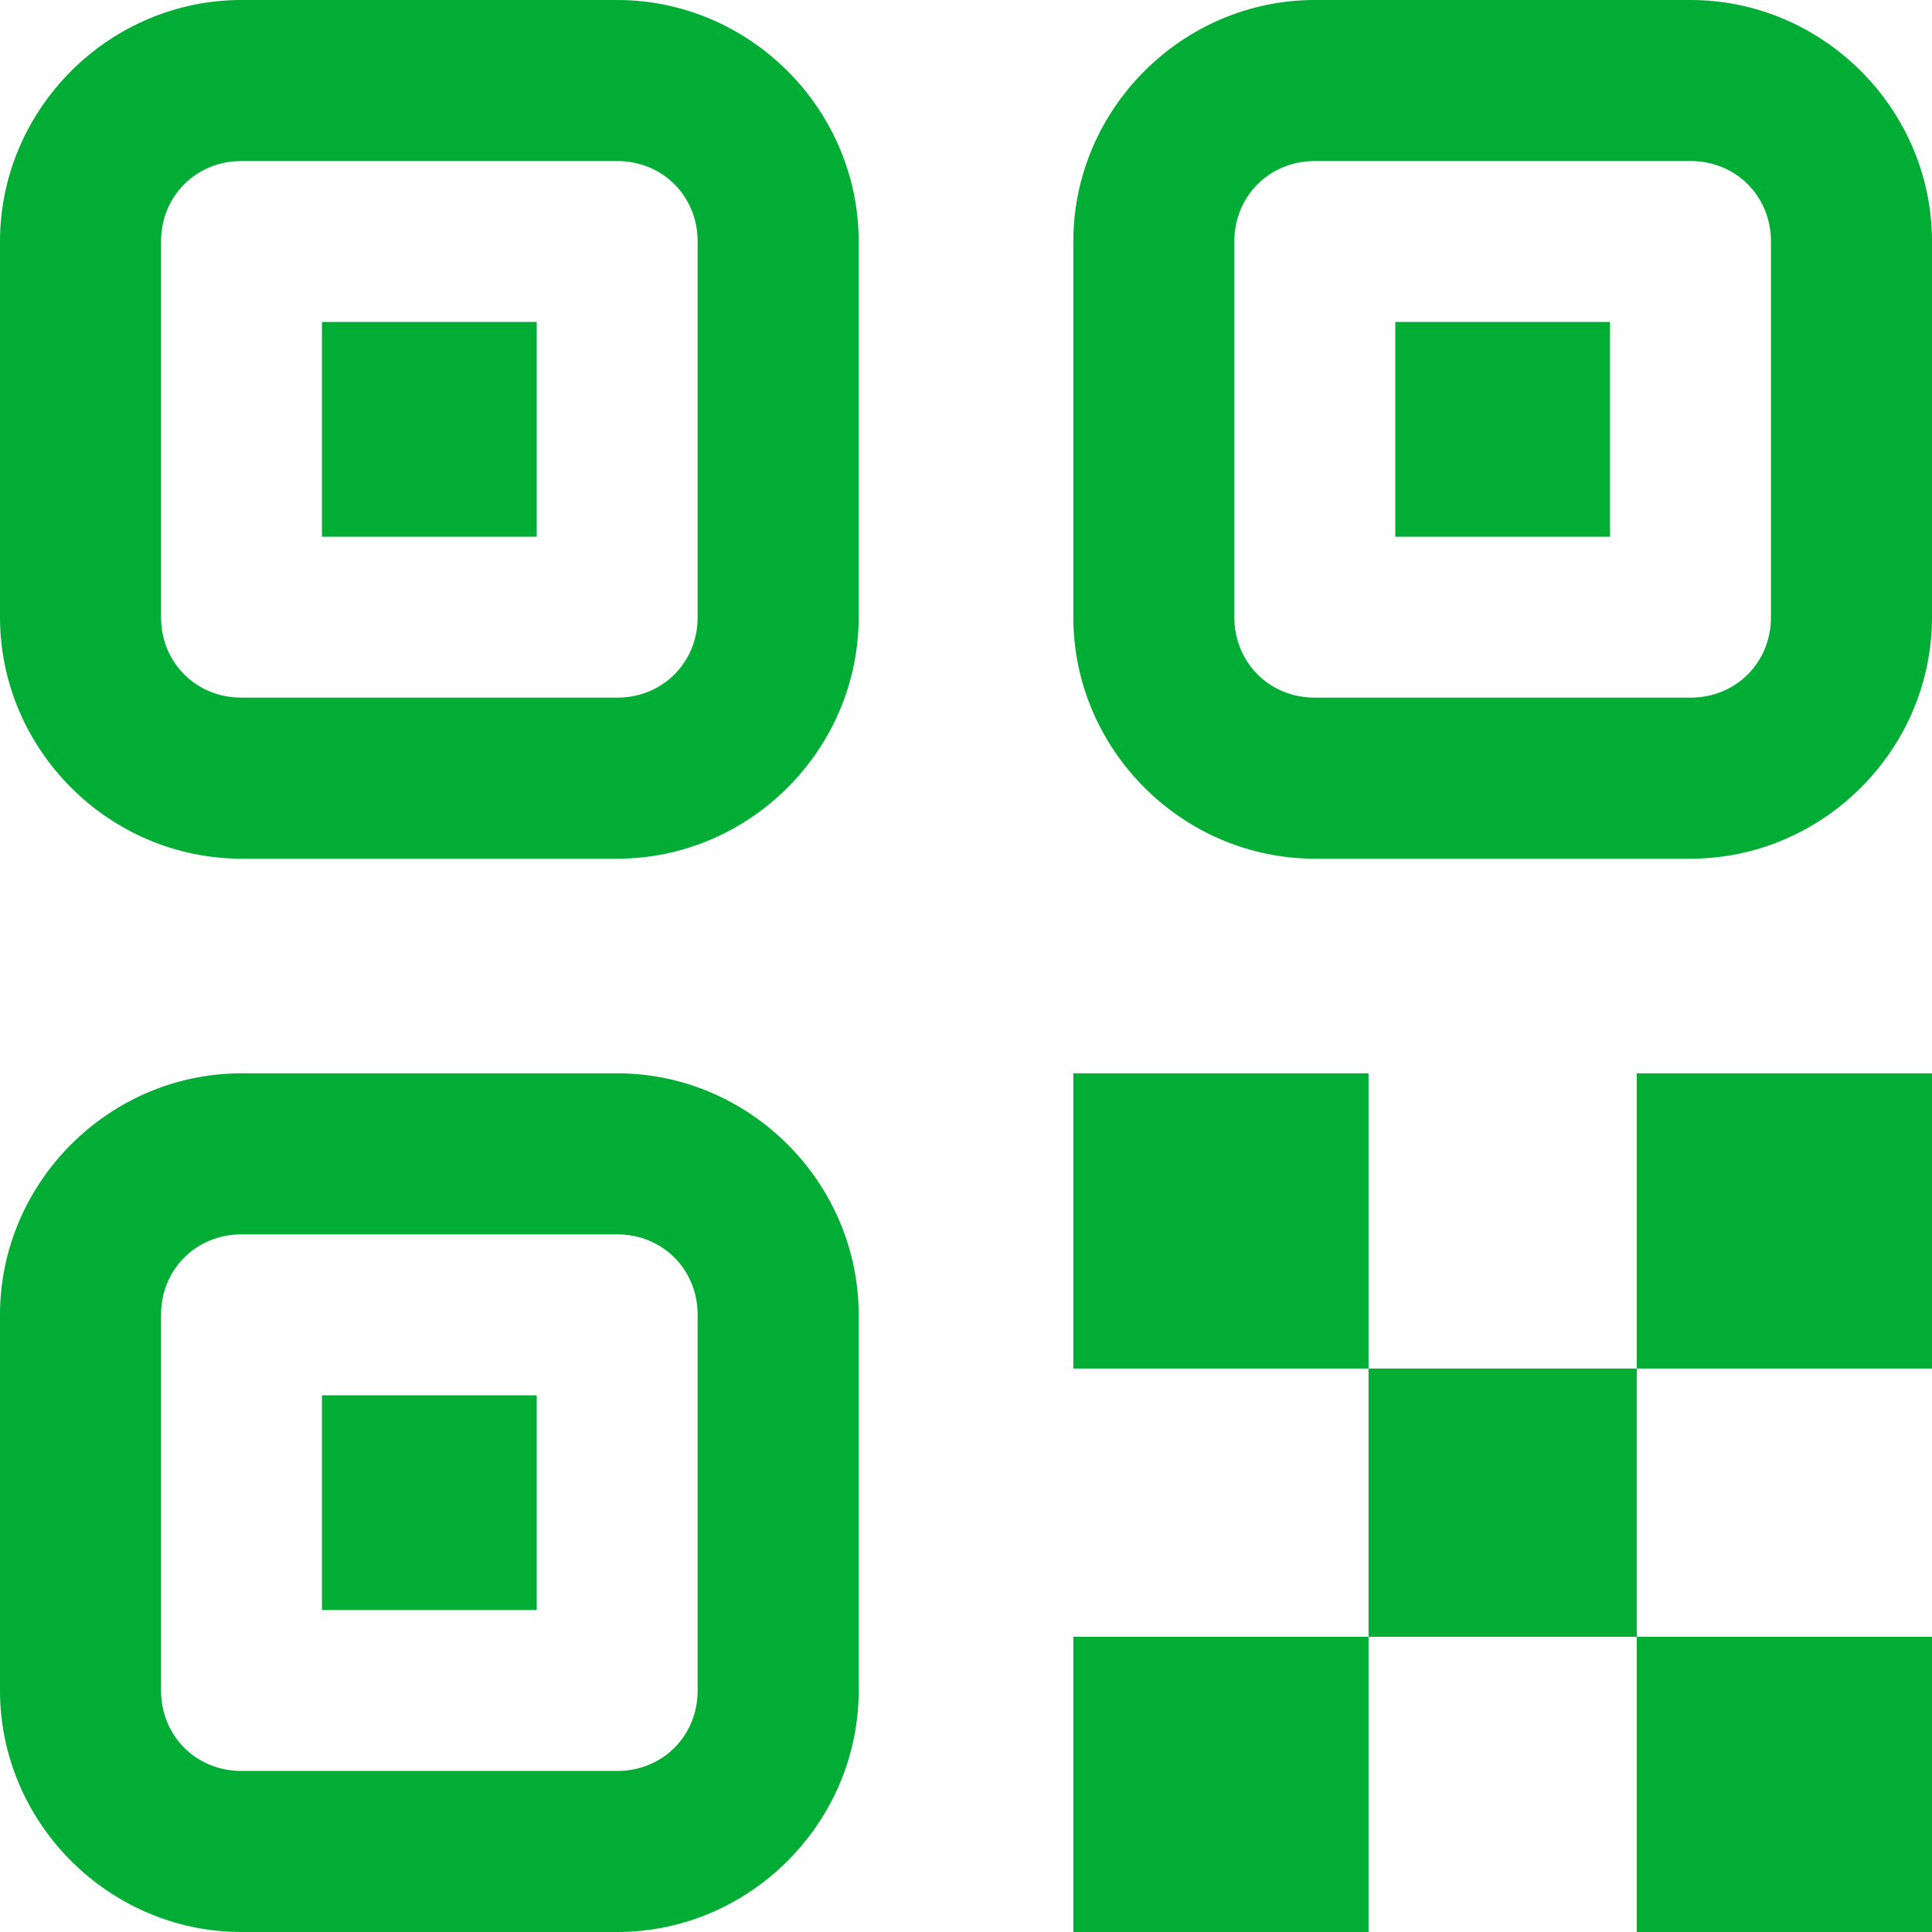 <svg width="20" height="20" viewBox="0 0 20 20" fill="none" xmlns="http://www.w3.org/2000/svg">
<path fill-rule="evenodd" clip-rule="evenodd" d="M2.5 0C1.129 0 0 1.129 0 2.5V6.389C0 7.76 1.129 8.889 2.5 8.889H6.389C7.76 8.889 8.889 7.76 8.889 6.389V2.5C8.889 1.129 7.76 0 6.389 0H2.5ZM13.611 0C12.24 0 11.111 1.129 11.111 2.5V6.389C11.111 7.76 12.24 8.889 13.611 8.889H17.5C18.871 8.889 20 7.76 20 6.389V2.5C20 1.129 18.871 0 17.5 0H13.611ZM2.5 1.667H6.389C6.859 1.667 7.222 2.03 7.222 2.5V6.389C7.222 6.859 6.859 7.222 6.389 7.222H2.5C2.03 7.222 1.667 6.859 1.667 6.389V2.5C1.667 2.03 2.03 1.667 2.5 1.667ZM13.611 1.667H17.5C17.97 1.667 18.333 2.03 18.333 2.5V6.389C18.333 6.859 17.97 7.222 17.5 7.222H13.611C13.141 7.222 12.778 6.859 12.778 6.389V2.5C12.778 2.03 13.141 1.667 13.611 1.667ZM3.333 3.333V5.556H5.556V3.333H3.333ZM14.444 3.333V5.556H16.667V3.333H14.444ZM2.5 11.111C1.129 11.111 0 12.24 0 13.611V17.5C0 18.871 1.129 20 2.5 20H6.389C7.76 20 8.889 18.871 8.889 17.5V13.611C8.889 12.24 7.76 11.111 6.389 11.111H2.5ZM11.111 11.111V14.167H14.167V11.111H11.111ZM14.167 14.167V16.944H16.944V14.167H14.167ZM16.944 14.167H20V11.111H16.944V14.167ZM16.944 16.944V20H20V16.944H16.944ZM14.167 16.944H11.111V20H14.167V16.944ZM2.5 12.778H6.389C6.859 12.778 7.222 13.141 7.222 13.611V17.5C7.222 17.97 6.859 18.333 6.389 18.333H2.5C2.03 18.333 1.667 17.97 1.667 17.5V13.611C1.667 13.141 2.03 12.778 2.5 12.778ZM3.333 14.444V16.667H5.556V14.444H3.333Z" fill="#01AD35"/>
</svg>
